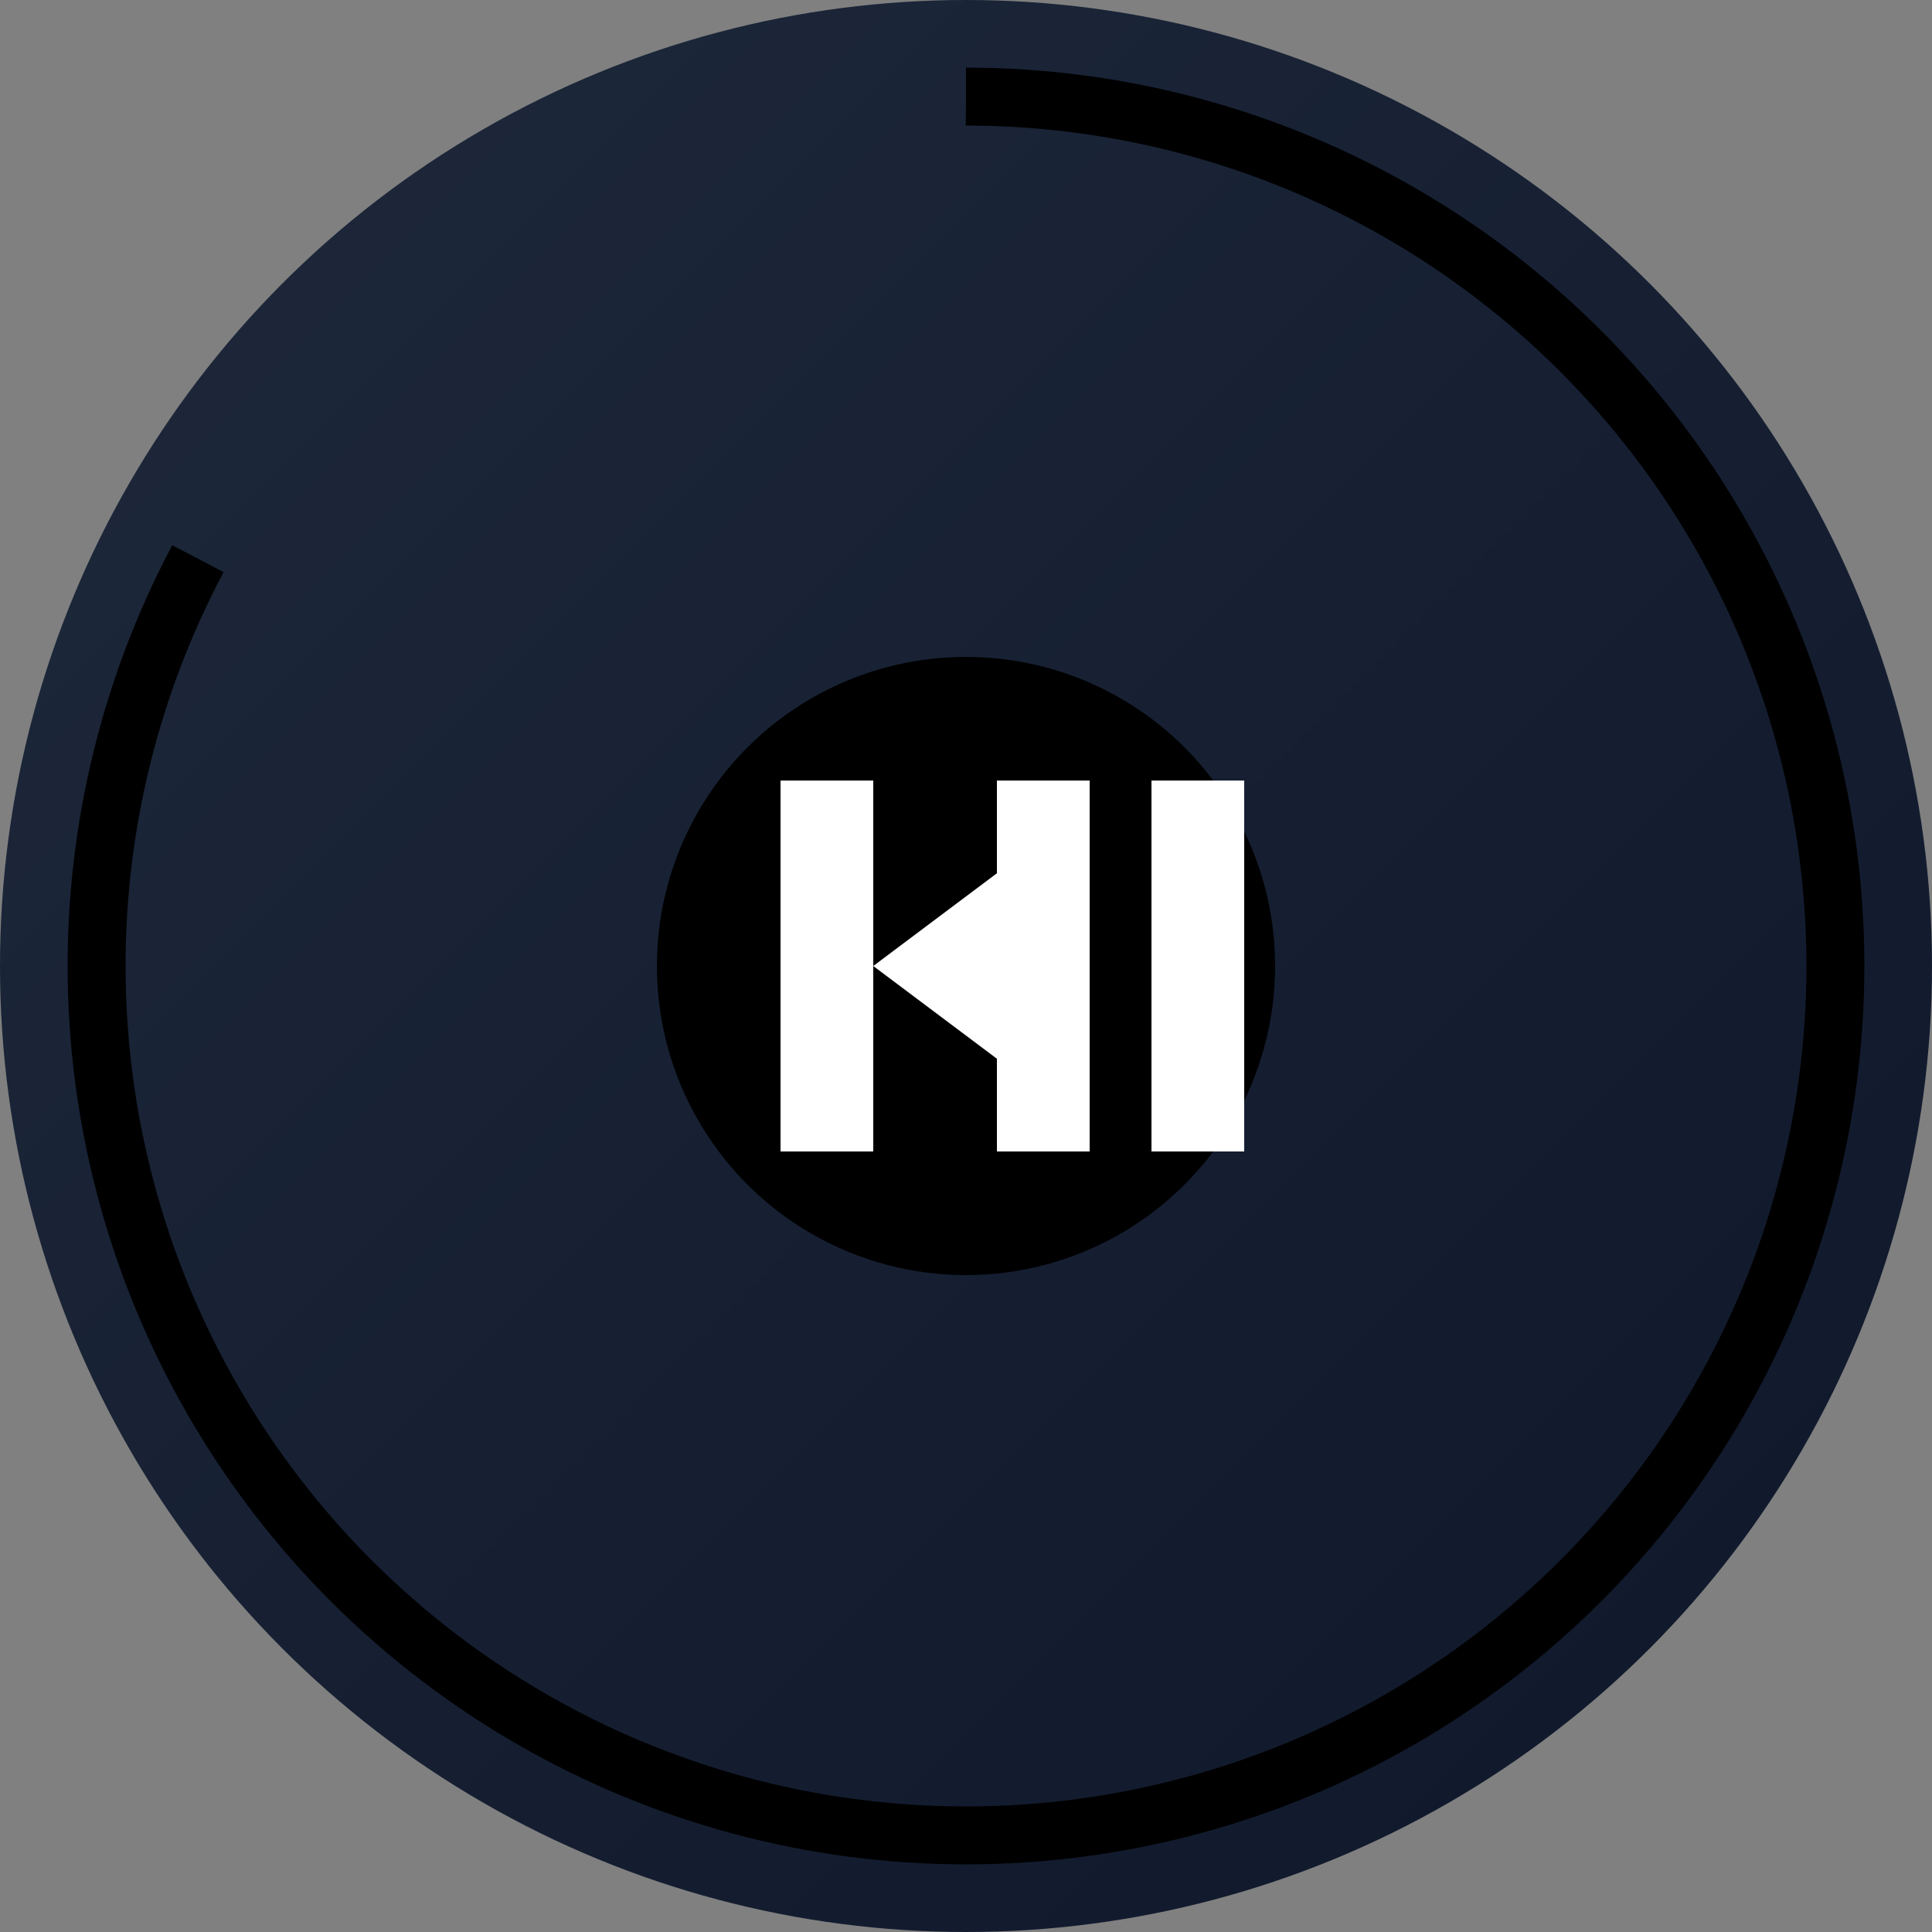 <?xml version="1.0" encoding="UTF-8"?>
<svg width="100" height="100" viewBox="0 0 100 100" fill="none" xmlns="http://www.w3.org/2000/svg">
  <rect x="0" y="0" width="100" height="100" fill="#808080" stroke="none"/>
  <!-- Background Circle -->
  <circle cx="50" cy="50" r="50" fill="url(#nextjs-gradient)"/>
  
  <!-- Next.js Logo -->
  <g transform="translate(50, 50) scale(0.8)">
    <circle cx="0" cy="0" r="20" fill="black"/>
    <path d="M-12 -12H-6V12H-12V-12ZM2 -12H8V12H2V6L-6 0L2 -6V-12ZM12 -12H18V12H12V-12Z" fill="white"/>
  </g>
  
  <!-- Skill Level Indicator -->
  <circle cx="50" cy="50" r="45" stroke="#000000" stroke-width="3" fill="none" stroke-dasharray="254" stroke-dashoffset="20" transform="rotate(-90 50 50)"/>
  
  <!-- Definitions -->
  <defs>
    <linearGradient id="nextjs-gradient" x1="0" y1="0" x2="100" y2="100" gradientUnits="userSpaceOnUse">
      <stop offset="0" stop-color="#1E293B"/>
      <stop offset="1" stop-color="#0F172A"/>
    </linearGradient>
  </defs>
</svg>
